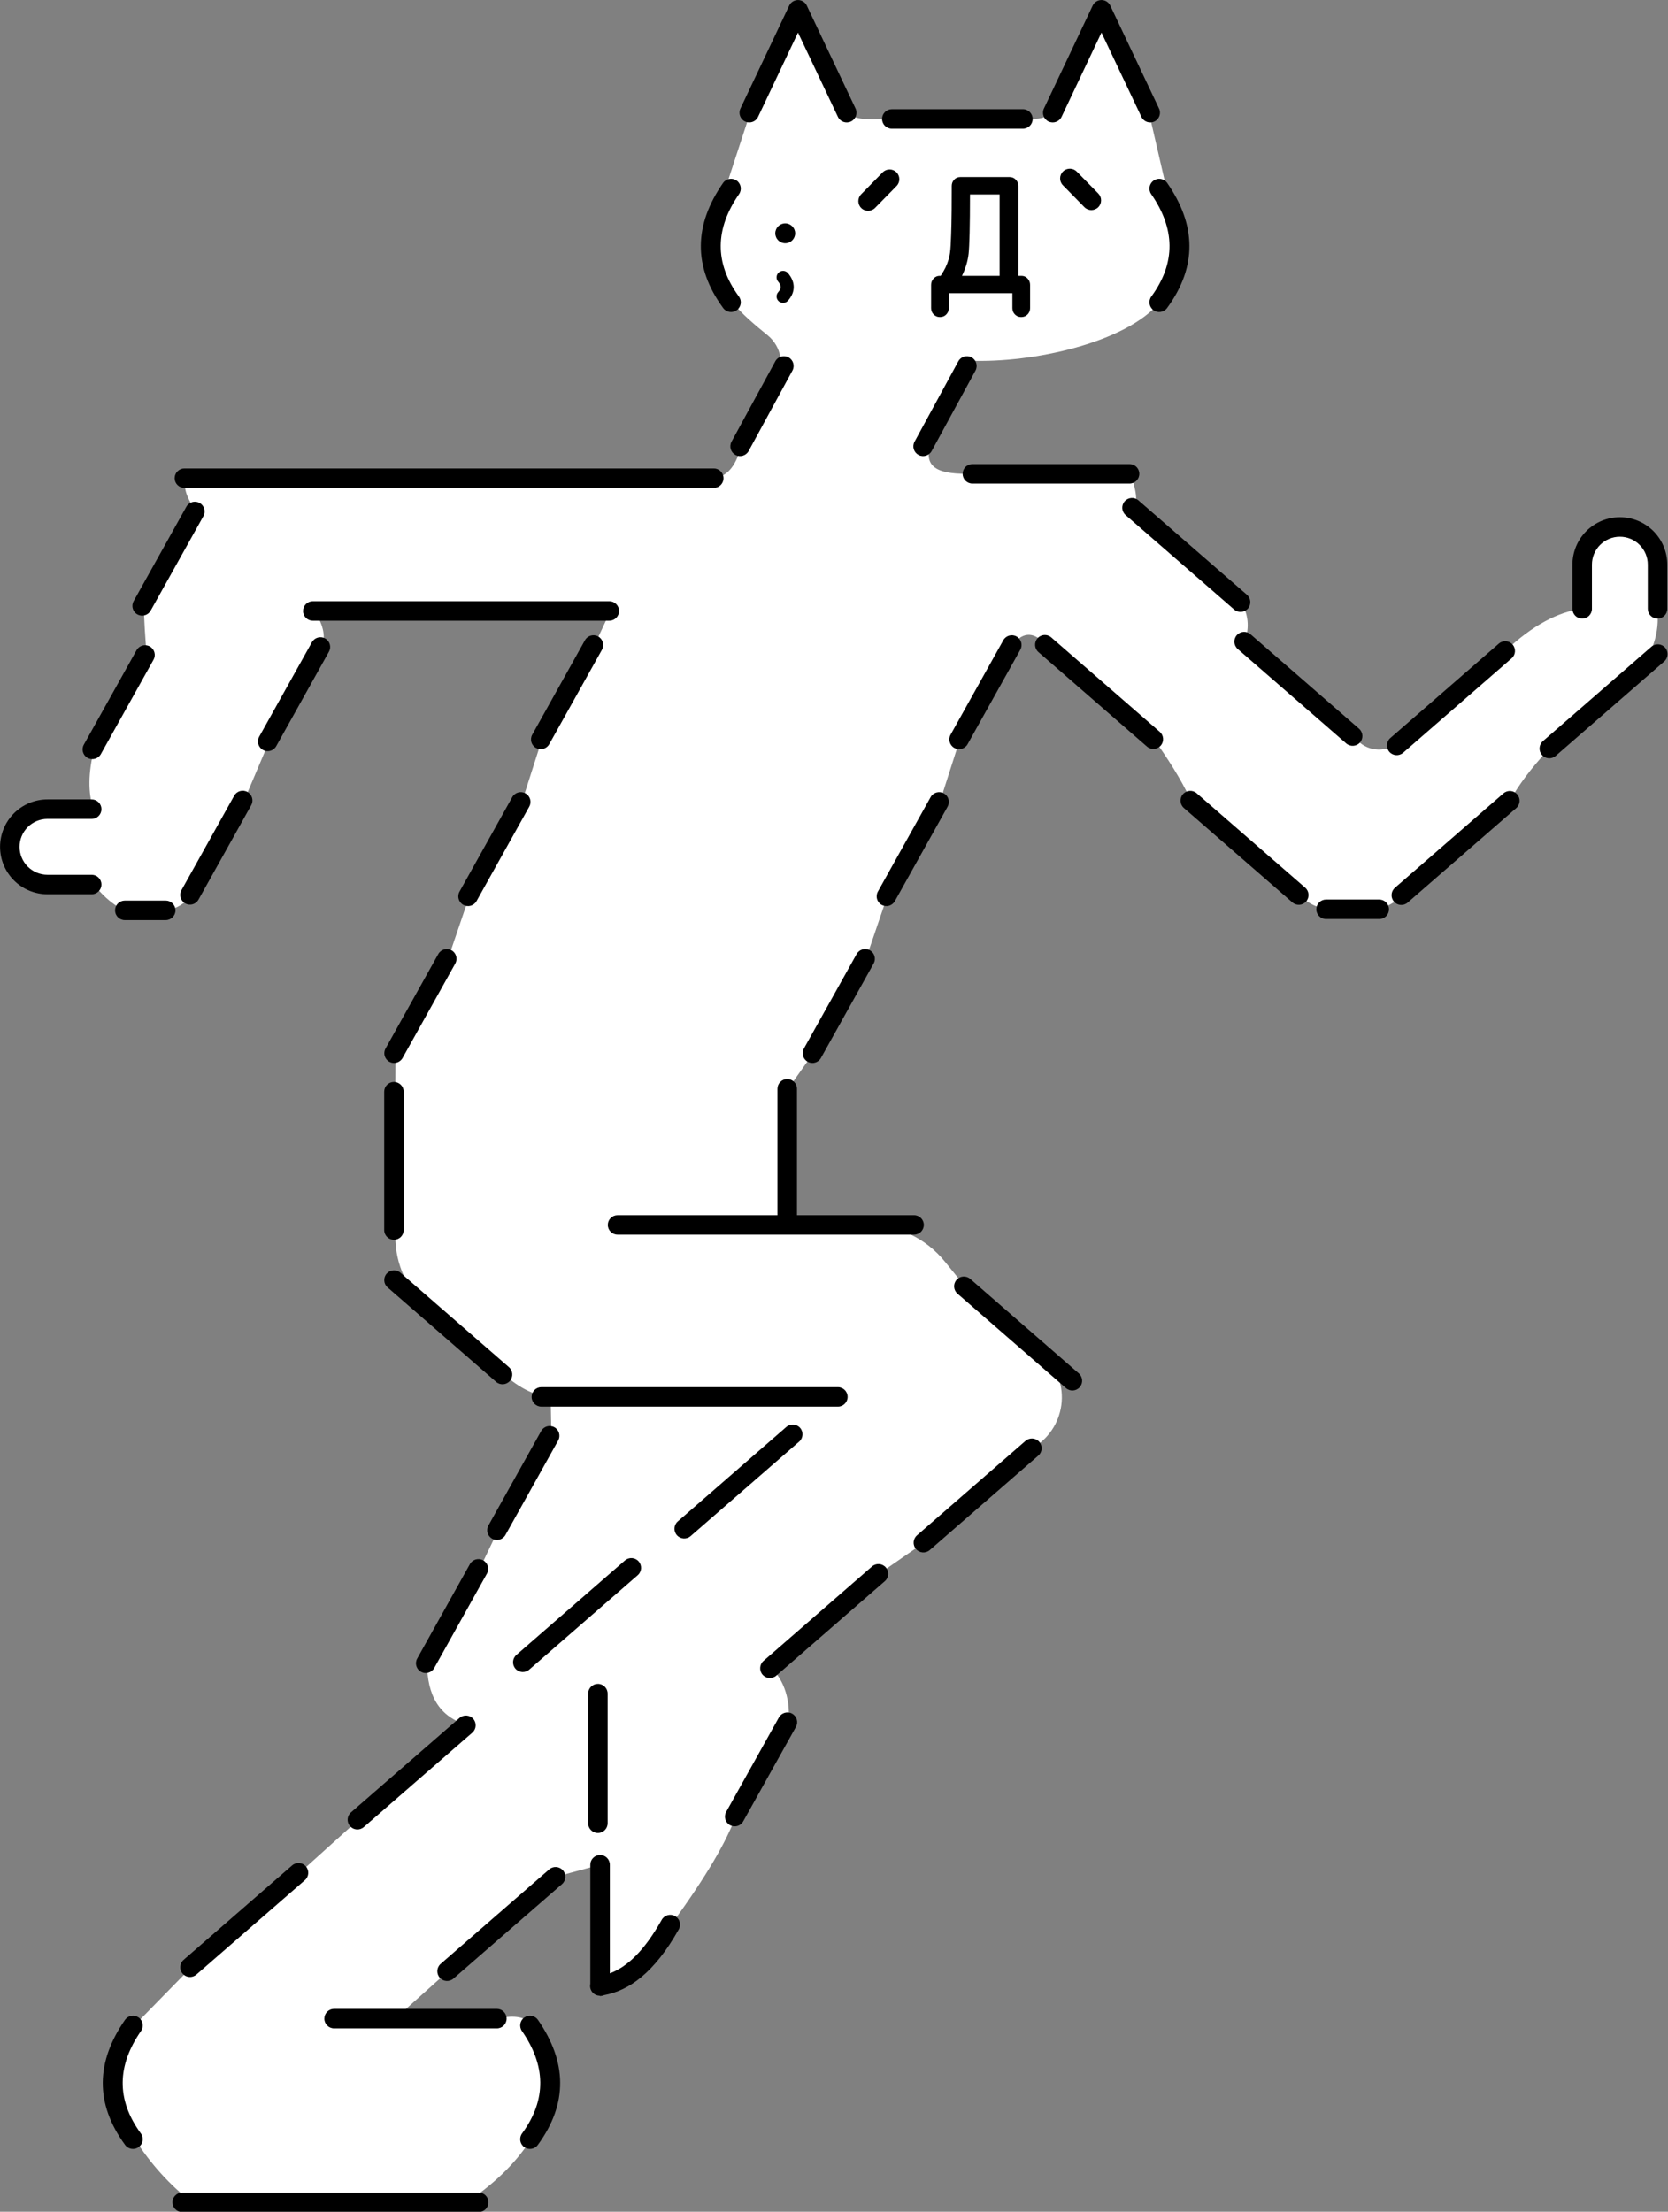 <?xml version="1.0" encoding="UTF-8" standalone="no"?>
<!DOCTYPE svg PUBLIC "-//W3C//DTD SVG 1.1//EN" "http://www.w3.org/Graphics/SVG/1.1/DTD/svg11.dtd">
<svg width="89px" height="118px" version="1.1" xmlns="http://www.w3.org/2000/svg" xmlns:xlink="http://www.w3.org/1999/xlink" xml:space="preserve" xmlns:serif="http://www.serif.com/" style="fill-rule:evenodd;clip-rule:evenodd;stroke-linejoin:round;stroke-miterlimit:2;">
    <rect width="100%" height="100%" fill="#808080" stroke="none"/>
    <g transform="matrix(-0.309,2.56178e-17,-5.83556e-17,-0.364,113.479,107.093)">
        <path d="M234.616,245.01C232.336,243.377 231.723,240.606 233.149,238.38C235.684,234.41 239.269,228.816 239.269,228.816C240.047,226.327 241.325,224.475 243.802,224.151L335.133,224.151C335.601,222.94 335.244,221.41 333.32,219.275L342.415,205.431C342.36,203.225 342.187,200.817 341.915,198.242L351.01,184.399C352.018,180.93 352.07,178.002 351.122,175.642L358.748,175.642C360.471,175.642 362.123,175.06 363.342,174.025C364.56,172.99 365.244,171.586 365.244,170.122L365.244,170.116C365.244,168.652 364.56,167.248 363.342,166.213C362.123,165.177 360.471,164.596 358.748,164.596L351.122,164.596C349.118,162.587 347.19,161.157 345.404,160.812L338.352,160.812C336.762,161.072 335.319,161.705 334.164,163.074L325.069,176.917L320.756,185.567L311.661,199.411C310.894,201.067 311.571,202.846 312.978,204.688L261.826,204.688L264.562,199.703L273.656,185.859L277.103,176.707L286.198,162.864L289.865,153.711L298.959,139.868L298.98,134.234L298.98,113.957C298.98,113.957 298.98,113.543 298.979,112.912C298.972,108.918 296.933,105.122 293.388,102.5C287.871,98.42 280.247,92.783 280.247,92.783C277.402,90.659 274.689,89.549 272.115,89.503C272.235,88.412 271.993,86.746 272.115,83.807L281.21,69.964L284.404,64.302L293.499,50.459C293.499,45.794 291.455,42.576 286.565,41.374L305.285,27.531L315.443,19.757L334.164,5.914L343.996,-2.617C348.53,-8.175 348.785,-13.732 343.996,-19.289C341.235,-22.958 337.944,-26.026 334.164,-28.541L286.565,-28.541C280.944,-25.292 277.742,-22.249 275.519,-19.289C270.73,-13.732 270.985,-8.175 275.519,-2.617C276.371,-1.392 278.338,-1.113 281.228,-1.619L298.959,-1.619L289.815,5.33L271.094,19.173L263.418,20.933L263.418,3.128L263.461,3.171C259.41,3.677 255.36,6.063 251.31,12.167C245.134,19.34 241.809,24.322 240.198,27.987L231.104,41.83C230.641,45.628 232.41,48.52 234.12,49.732L215.399,63.575L207.648,68.135L188.927,81.979C188.804,82.043 188.683,82.107 188.563,82.172C185.878,83.623 184.156,86.064 183.918,88.76C183.68,91.455 184.953,94.088 187.353,95.863C192.878,99.956 200.665,105.713 200.665,105.713C200.665,105.713 202.273,107.398 204.098,109.309C207.36,112.725 212.261,114.709 217.439,114.709L231.104,114.709L231.137,115.659L231.137,134.659L226.79,139.868L217.696,153.711L214.029,162.864L204.934,176.707L201.487,185.859L192.393,199.703C190.398,201.835 188.518,201.449 186.698,199.739L167.977,185.896C165.667,183.056 163.394,180.183 161.609,176.897L142.888,163.053C141.708,162.029 140.236,161.253 138.186,160.968L129.012,160.968C127.09,161.564 125.821,162.252 125.204,163.032L106.483,176.876C105.143,178.952 103.139,181.367 99.675,184.527C99.675,184.527 91.133,190.843 85.589,194.943C82.647,197.118 80.968,200.276 80.99,203.59C80.996,204.414 81,205 81,205L81,211.48C81,212.944 81.684,214.348 82.903,215.383C84.121,216.418 85.773,217 87.496,217L87.504,217C89.227,217 90.879,216.418 92.097,215.383C93.316,214.348 94,212.944 94,211.48L94,205C98.218,204.531 102.634,202.543 107.276,198.826L125.997,184.983C129.187,183.765 131.681,184.323 133.598,186.352L152.319,200.196C151.405,202.314 151.727,204.222 152.936,205.979L171.657,219.822C170.852,220.353 170.76,221.733 172.078,224.789L199.197,224.789C205.243,224.603 207.636,225.651 206.685,228.816L199.731,241.341C188.932,240.98 172.739,243.988 166.971,249.927C162.182,255.485 161.296,261.042 165.829,266.599L169.163,278.871L176.927,292.798L185.336,277.714C187.05,276.664 188.764,276.726 190.479,276.798L213.091,276.798C216.479,276.673 219.905,276.528 220.869,277.714L229.278,292.798L237.687,277.714L241.969,266.599C246.503,261.042 245.616,255.485 240.828,249.927C239.056,248.125 236.931,246.609 234.616,245.01Z" style="fill:white;"/>
    </g>
    <g transform="matrix(0.624,0,0,0.624,-24.15,-18.001)">
        <path d="M54.28,217.978L79.636,217.978C80.095,217.978 80.468,217.605 80.468,217.146C80.468,216.686 80.095,216.313 79.636,216.313L54.28,216.313C53.821,216.313 53.448,216.686 53.448,217.146C53.448,217.605 53.821,217.978 54.28,217.978ZM83.331,202.498C85.354,205.417 85.481,208.337 83.343,211.256C83.071,211.628 83.152,212.15 83.523,212.421C83.894,212.693 84.417,212.613 84.688,212.241C87.298,208.677 87.172,205.112 84.701,201.548C84.439,201.17 83.919,201.076 83.541,201.338C83.163,201.6 83.068,202.12 83.331,202.498ZM49.388,201.548C46.917,205.112 46.791,208.677 49.4,212.241C49.672,212.613 50.194,212.693 50.565,212.421C50.937,212.15 51.017,211.628 50.745,211.256C48.608,208.337 48.734,205.417 50.758,202.498C51.02,202.12 50.926,201.6 50.548,201.338C50.17,201.076 49.65,201.17 49.388,201.548ZM67.271,202.274L81.186,202.274C81.647,202.274 82.021,201.9 82.021,201.44C82.021,200.979 81.647,200.605 81.186,200.605L67.271,200.605C66.81,200.605 66.436,200.979 66.436,201.44C66.436,201.9 66.81,202.274 67.271,202.274ZM89.963,199.48L90.014,199.506L90.057,199.505C90.164,199.5 90.266,199.474 90.358,199.432C92.475,199.039 94.639,197.551 96.742,193.807C96.967,193.405 96.824,192.896 96.423,192.67C96.021,192.444 95.511,192.587 95.286,192.989C93.794,195.645 92.334,197.015 90.849,197.569L90.849,188.284C90.849,187.823 90.475,187.449 90.014,187.449C89.553,187.449 89.179,187.823 89.179,188.284L89.179,198.464C89.161,198.542 89.155,198.623 89.161,198.707C89.174,198.882 89.24,199.041 89.342,199.169C89.49,199.352 89.713,199.471 89.963,199.48ZM85.662,188.681L76.383,196.757C76.035,197.059 75.999,197.587 76.301,197.934C76.603,198.281 77.13,198.318 77.477,198.015L86.757,189.94C87.105,189.637 87.141,189.11 86.839,188.763C86.537,188.416 86.01,188.379 85.662,188.681ZM63.679,188.34L54.399,196.416C54.052,196.718 54.015,197.246 54.317,197.593C54.62,197.94 55.147,197.977 55.494,197.674L64.774,189.599C65.121,189.296 65.158,188.769 64.855,188.422C64.553,188.075 64.026,188.038 63.679,188.34ZM90.661,184.736L90.661,173.651C90.661,173.191 90.287,172.817 89.827,172.817C89.367,172.817 88.993,173.191 88.993,173.651L88.993,184.736C88.993,185.196 89.367,185.569 89.827,185.569C90.287,185.569 90.661,185.196 90.661,184.736ZM77.994,175.73L68.714,183.806C68.367,184.108 68.33,184.635 68.632,184.982C68.934,185.329 69.462,185.366 69.809,185.064L79.089,176.988C79.436,176.686 79.472,176.159 79.17,175.811C78.868,175.464 78.341,175.428 77.994,175.73ZM105.305,175.687L100.797,183.763C100.573,184.164 100.717,184.672 101.118,184.896C101.519,185.12 102.027,184.976 102.251,184.575L106.759,176.499C106.983,176.098 106.84,175.59 106.438,175.366C106.037,175.142 105.529,175.286 105.305,175.687ZM113.269,162.778L103.989,170.854C103.642,171.156 103.606,171.683 103.908,172.031C104.21,172.378 104.737,172.414 105.084,172.112L114.364,164.036C114.711,163.734 114.748,163.207 114.446,162.86C114.144,162.513 113.616,162.476 113.269,162.778ZM78.884,162.577L74.376,170.653C74.152,171.054 74.296,171.562 74.698,171.786C75.099,172.01 75.607,171.866 75.831,171.465L80.339,163.389C80.563,162.988 80.419,162.48 80.018,162.256C79.616,162.032 79.108,162.176 78.884,162.577ZM92.138,162.267L82.858,170.343C82.511,170.645 82.475,171.172 82.777,171.519C83.079,171.867 83.606,171.903 83.953,171.601L93.233,163.525C93.58,163.223 93.617,162.696 93.315,162.349C93.013,162.001 92.485,161.965 92.138,162.267ZM126.391,152.042L117.111,160.118C116.764,160.42 116.728,160.947 117.03,161.295C117.332,161.642 117.859,161.678 118.206,161.376L127.486,153.3C127.833,152.998 127.87,152.471 127.568,152.124C127.266,151.777 126.738,151.74 126.391,152.042ZM84.976,151.199L80.468,159.274C80.244,159.676 80.388,160.183 80.789,160.408C81.19,160.632 81.698,160.488 81.922,160.086L86.431,152.01C86.655,151.609 86.511,151.101 86.109,150.877C85.708,150.653 85.2,150.797 84.976,151.199ZM105.941,150.849L96.661,158.925C96.314,159.227 96.278,159.754 96.58,160.102C96.882,160.449 97.409,160.485 97.756,160.183L107.036,152.107C107.383,151.805 107.42,151.278 107.118,150.931C106.816,150.584 106.288,150.547 105.941,150.849ZM84.993,149.115L110.348,149.115C110.808,149.115 111.181,148.742 111.181,148.282C111.181,147.822 110.808,147.449 110.348,147.449L84.993,147.449C84.534,147.449 84.16,147.822 84.16,148.282C84.16,148.742 84.534,149.115 84.993,149.115ZM120.573,139.454L129.853,147.53C130.2,147.832 130.727,147.796 131.03,147.448C131.332,147.101 131.295,146.574 130.948,146.272L121.668,138.196C121.321,137.894 120.794,137.93 120.492,138.278C120.189,138.625 120.226,139.152 120.573,139.454ZM71.845,138.922L81.125,146.997C81.472,147.3 81.999,147.263 82.301,146.916C82.604,146.569 82.567,146.041 82.22,145.739L72.94,137.663C72.593,137.361 72.066,137.398 71.763,137.745C71.461,138.092 71.498,138.619 71.845,138.922ZM73.22,134.016L73.22,122.187C73.22,121.727 72.846,121.354 72.387,121.354C71.927,121.354 71.554,121.727 71.554,122.187L71.554,134.016C71.554,134.476 71.927,134.849 72.387,134.849C72.846,134.849 73.22,134.476 73.22,134.016ZM105.182,132.745L91.508,132.745C91.048,132.745 90.675,133.118 90.675,133.577C90.675,134.037 91.048,134.41 91.508,134.41L116.863,134.41C117.323,134.41 117.696,134.037 117.696,133.577C117.696,133.118 117.323,132.745 116.863,132.745L106.849,132.745L106.849,121.939C106.849,121.479 106.476,121.105 106.016,121.105C105.555,121.105 105.182,121.479 105.182,121.939L105.182,132.745ZM111.951,110.418L107.443,118.494C107.219,118.895 107.363,119.403 107.764,119.627C108.166,119.851 108.673,119.707 108.897,119.306L113.406,111.23C113.63,110.829 113.486,110.321 113.084,110.097C112.683,109.873 112.175,110.017 111.951,110.418ZM76.178,110.418L71.669,118.494C71.445,118.895 71.589,119.403 71.991,119.627C72.392,119.851 72.9,119.707 73.124,119.306L77.632,111.23C77.856,110.829 77.712,110.321 77.311,110.097C76.909,109.873 76.402,110.017 76.178,110.418ZM49.375,107.517L52.87,107.517C53.331,107.517 53.705,107.143 53.705,106.682C53.705,106.222 53.331,105.848 52.87,105.848L49.375,105.848C48.914,105.848 48.54,106.222 48.54,106.682C48.54,107.143 48.914,107.517 49.375,107.517ZM152.091,107.424L156.639,107.424C157.098,107.424 157.472,107.051 157.472,106.591C157.472,106.131 157.098,105.758 156.639,105.758L152.091,105.758C151.631,105.758 151.258,106.131 151.258,106.591C151.258,107.051 151.631,107.424 152.091,107.424ZM82.503,97.003L77.995,105.079C77.771,105.48 77.915,105.988 78.317,106.212C78.718,106.436 79.226,106.292 79.45,105.891L83.958,97.815C84.182,97.414 84.038,96.906 83.637,96.682C83.235,96.458 82.727,96.602 82.503,97.003ZM118.277,97.003L113.769,105.079C113.545,105.48 113.689,105.988 114.09,106.212C114.491,106.436 114.999,106.292 115.223,105.891L119.731,97.815C119.955,97.414 119.812,96.906 119.41,96.682C119.009,96.458 118.501,96.602 118.277,97.003ZM167.258,96.682L157.978,104.757C157.631,105.06 157.595,105.587 157.897,105.934C158.199,106.281 158.726,106.318 159.073,106.016L168.353,97.94C168.7,97.638 168.737,97.11 168.435,96.763C168.133,96.416 167.605,96.379 167.258,96.682ZM139.932,97.928L149.212,106.003C149.559,106.306 150.086,106.269 150.389,105.922C150.691,105.575 150.654,105.047 150.307,104.745L141.027,96.669C140.68,96.367 140.153,96.404 139.851,96.751C139.548,97.098 139.585,97.625 139.932,97.928ZM58.727,96.88L54.219,104.956C53.995,105.358 54.139,105.865 54.54,106.089C54.942,106.314 55.449,106.17 55.674,105.768L60.182,97.692C60.406,97.291 60.262,96.783 59.86,96.559C59.459,96.335 58.951,96.479 58.727,96.88ZM46.541,97.197L42.761,97.197C41.686,97.197 40.654,97.624 39.894,98.385C39.134,99.145 38.707,100.176 38.707,101.251L38.707,101.255C38.707,102.33 39.134,103.361 39.894,104.121C40.654,104.881 41.686,105.308 42.761,105.308L46.541,105.308C47.001,105.308 47.375,104.935 47.375,104.475C47.375,104.015 47.001,103.641 46.541,103.641L42.761,103.641C42.128,103.641 41.521,103.39 41.074,102.942L41.073,102.942C40.626,102.494 40.374,101.888 40.374,101.255L40.374,101.251C40.374,100.618 40.626,100.011 41.073,99.563L41.074,99.563C41.521,99.115 42.128,98.864 42.761,98.864L46.541,98.864C47.001,98.864 47.375,98.491 47.375,98.031C47.375,97.571 47.001,97.197 46.541,97.197ZM50.377,84.44L45.869,92.516C45.645,92.917 45.789,93.425 46.19,93.649C46.591,93.873 47.099,93.729 47.323,93.328L51.831,85.252C52.055,84.851 51.911,84.343 51.51,84.119C51.109,83.895 50.601,84.039 50.377,84.44ZM179.912,84.142L170.632,92.218C170.285,92.52 170.249,93.048 170.551,93.395C170.853,93.742 171.38,93.779 171.727,93.476L181.007,85.401C181.354,85.098 181.391,84.571 181.089,84.224C180.787,83.877 180.259,83.84 179.912,84.142ZM166.865,83.876L157.585,91.952C157.238,92.254 157.202,92.781 157.504,93.129C157.806,93.476 158.333,93.512 158.68,93.21L167.96,85.134C168.307,84.832 168.344,84.305 168.042,83.958C167.74,83.611 167.212,83.574 166.865,83.876ZM65.373,83.758L60.865,91.834C60.641,92.236 60.785,92.743 61.186,92.967C61.588,93.192 62.096,93.048 62.32,92.646L66.828,84.57C67.052,84.169 66.908,83.661 66.507,83.437C66.105,83.213 65.597,83.357 65.373,83.758ZM124.494,83.588L119.985,91.664C119.761,92.065 119.905,92.573 120.307,92.797C120.708,93.021 121.216,92.877 121.44,92.476L125.948,84.4C126.172,83.999 126.028,83.491 125.627,83.267C125.225,83.043 124.718,83.187 124.494,83.588ZM88.72,83.588L84.212,91.664C83.988,92.065 84.132,92.573 84.533,92.797C84.935,93.021 85.442,92.877 85.667,92.476L90.175,84.4C90.399,83.999 90.255,83.491 89.853,83.267C89.452,83.043 88.944,83.187 88.72,83.588ZM127.496,84.602L136.776,92.678C137.123,92.98 137.65,92.943 137.953,92.596C138.255,92.249 138.218,91.722 137.871,91.419L128.591,83.344C128.244,83.042 127.717,83.078 127.415,83.425C127.112,83.772 127.149,84.3 127.496,84.602ZM144.537,84.336L153.817,92.411C154.164,92.714 154.691,92.677 154.994,92.33C155.296,91.983 155.259,91.455 154.912,91.153L145.632,83.077C145.285,82.775 144.758,82.812 144.456,83.159C144.153,83.506 144.19,84.033 144.537,84.336ZM65.449,81.919L90.804,81.919C91.263,81.919 91.636,81.546 91.636,81.086C91.636,80.626 91.263,80.253 90.804,80.253L65.449,80.253C64.989,80.253 64.616,80.626 64.616,81.086C64.616,81.546 64.989,81.919 65.449,81.919ZM181.27,80.904L181.27,77.124C181.27,76.049 180.844,75.018 180.083,74.258C179.323,73.498 178.292,73.07 177.217,73.07L177.213,73.07C176.138,73.07 175.107,73.498 174.347,74.258C173.586,75.018 173.159,76.049 173.159,77.124L173.159,80.904C173.159,81.365 173.533,81.738 173.993,81.738C174.453,81.738 174.826,81.365 174.826,80.904L174.826,77.124C174.826,76.491 175.078,75.884 175.525,75.437L175.526,75.437C175.973,74.989 176.58,74.738 177.213,74.738L177.217,74.738C177.85,74.738 178.457,74.989 178.904,75.437C179.352,75.884 179.603,76.491 179.603,77.124L179.603,80.904C179.603,81.365 179.977,81.738 180.437,81.738C180.897,81.738 181.27,81.365 181.27,80.904ZM54.637,72.17L50.129,80.246C49.905,80.648 50.049,81.155 50.45,81.379C50.852,81.604 51.359,81.46 51.584,81.058L56.092,72.982C56.316,72.581 56.172,72.073 55.77,71.849C55.369,71.625 54.861,71.769 54.637,72.17ZM134.952,72.886L144.232,80.962C144.579,81.264 145.106,81.227 145.409,80.88C145.711,80.533 145.674,80.006 145.327,79.703L136.047,71.628C135.7,71.326 135.173,71.362 134.871,71.709C134.568,72.056 134.605,72.584 134.952,72.886ZM54.466,70.563L99.738,70.563C100.197,70.563 100.57,70.191 100.57,69.732C100.57,69.273 100.197,68.9 99.738,68.9L54.466,68.9C54.007,68.9 53.635,69.273 53.635,69.732C53.635,70.191 54.007,70.563 54.466,70.563ZM121.848,70.192L135.291,70.192C135.75,70.192 136.123,69.819 136.123,69.359C136.123,68.9 135.75,68.527 135.291,68.527L121.848,68.527C121.389,68.527 121.016,68.9 121.016,69.359C121.016,69.819 121.389,70.192 121.848,70.192ZM120.648,59.736L116.904,66.612C116.684,67.016 116.833,67.522 117.237,67.742C117.641,67.962 118.148,67.813 118.368,67.409L122.112,60.533C122.332,60.129 122.183,59.622 121.779,59.402C121.375,59.182 120.868,59.332 120.648,59.736ZM104.997,59.736L101.253,66.612C101.033,67.016 101.182,67.522 101.586,67.742C101.99,67.962 102.497,67.813 102.717,67.409L106.461,60.533C106.682,60.129 106.532,59.622 106.128,59.402C105.724,59.182 105.217,59.332 104.997,59.736ZM120.083,44.748L120.083,45.159C120.083,46.415 120.075,47.368 120.059,48.017C120.043,48.665 120.022,49.259 119.994,49.8C119.968,50.31 119.915,50.706 119.83,50.987C119.744,51.267 119.652,51.511 119.552,51.718C119.459,51.909 119.322,52.146 119.139,52.431L119.058,52.431C118.849,52.431 118.671,52.509 118.524,52.67C118.387,52.821 118.319,52.999 118.319,53.204L118.319,55.194C118.319,55.403 118.39,55.581 118.529,55.727C118.666,55.87 118.829,55.946 119.02,55.954L119.132,55.954C119.323,55.946 119.487,55.87 119.623,55.727C119.762,55.581 119.834,55.403 119.834,55.194L119.834,53.916L125.269,53.916L125.269,55.194C125.269,55.403 125.34,55.581 125.48,55.727C125.616,55.87 125.779,55.946 125.97,55.954L126.083,55.954C126.273,55.946 126.437,55.87 126.573,55.727C126.713,55.581 126.784,55.403 126.784,55.194L126.784,53.204C126.784,52.999 126.715,52.821 126.578,52.67C126.432,52.509 126.253,52.431 126.044,52.431L125.778,52.431L125.778,44.748C125.778,44.539 125.706,44.361 125.567,44.215C125.422,44.062 125.245,43.987 125.038,43.987L120.811,43.987C120.599,43.987 120.423,44.065 120.282,44.22C120.151,44.365 120.083,44.541 120.083,44.748ZM137.138,45.443C139.161,48.363 139.288,51.282 137.15,54.202C136.878,54.573 136.959,55.095 137.33,55.367C137.701,55.639 138.224,55.558 138.495,55.187C141.105,51.623 140.979,48.058 138.508,44.494C138.246,44.115 137.726,44.021 137.348,44.283C136.97,44.545 136.875,45.065 137.138,45.443ZM100.527,44.494C98.057,48.058 97.93,51.623 100.54,55.187C100.812,55.558 101.334,55.639 101.705,55.367C102.076,55.095 102.157,54.573 101.885,54.202C99.747,51.282 99.874,48.363 101.898,45.443C102.16,45.065 102.065,44.545 101.687,44.283C101.309,44.021 100.789,44.115 100.527,44.494ZM105.235,52.92C105.368,53.078 105.457,53.227 105.459,53.384C105.461,53.534 105.379,53.674 105.245,53.824C105.041,54.052 105.061,54.404 105.289,54.608C105.518,54.812 105.869,54.792 106.074,54.564C106.426,54.169 106.574,53.766 106.57,53.371C106.565,52.984 106.411,52.59 106.083,52.203C105.886,51.969 105.535,51.939 105.301,52.137C105.067,52.335 105.037,52.686 105.235,52.92ZM119.248,52.434L119.248,52.431L119.228,52.431L119.248,52.434ZM120.96,52.431C121.269,51.795 121.457,51.167 121.525,50.546C121.602,49.846 121.643,48.155 121.645,45.472L124.179,45.472L124.179,52.431L120.96,52.431ZM105.845,47.946C105.376,47.946 104.995,48.327 104.995,48.796C104.995,49.266 105.376,49.647 105.845,49.647C106.314,49.647 106.695,49.266 106.695,48.796C106.695,48.327 106.314,47.946 105.845,47.946ZM114.177,43.586L112.338,45.459C112.016,45.787 112.021,46.314 112.348,46.636C112.676,46.958 113.204,46.953 113.526,46.626L115.365,44.752C115.687,44.425 115.682,43.897 115.354,43.575C115.026,43.253 114.499,43.258 114.177,43.586ZM129.589,44.687L131.428,46.56C131.75,46.888 132.277,46.893 132.605,46.571C132.933,46.249 132.938,45.722 132.616,45.394L130.777,43.521C130.455,43.193 129.927,43.188 129.6,43.51C129.272,43.832 129.267,44.359 129.589,44.687ZM114.961,39.852L126.17,39.852C126.63,39.852 127.003,39.479 127.003,39.019C127.003,38.559 126.63,38.185 126.17,38.185L114.961,38.185C114.501,38.185 114.127,38.559 114.127,39.019C114.127,39.479 114.501,39.852 114.961,39.852ZM103.523,38.842L106.937,31.632L110.352,38.842C110.549,39.257 111.047,39.435 111.463,39.238C111.878,39.041 112.056,38.544 111.859,38.128L107.691,29.328C107.553,29.037 107.26,28.851 106.937,28.851C106.615,28.851 106.322,29.037 106.184,29.328L102.016,38.128C101.819,38.544 101.996,39.041 102.412,39.238C102.828,39.435 103.326,39.257 103.523,38.842ZM129.473,38.842L132.887,31.632L136.302,38.842C136.499,39.257 136.997,39.435 137.413,39.238C137.828,39.041 138.006,38.544 137.809,38.128L133.641,29.328C133.503,29.037 133.21,28.851 132.887,28.851C132.565,28.851 132.272,29.037 132.134,29.328L127.966,38.128C127.769,38.544 127.946,39.041 128.362,39.238C128.778,39.435 129.276,39.257 129.473,38.842Z" style="fill-rule:nonzero;"/>
    </g>
</svg>
